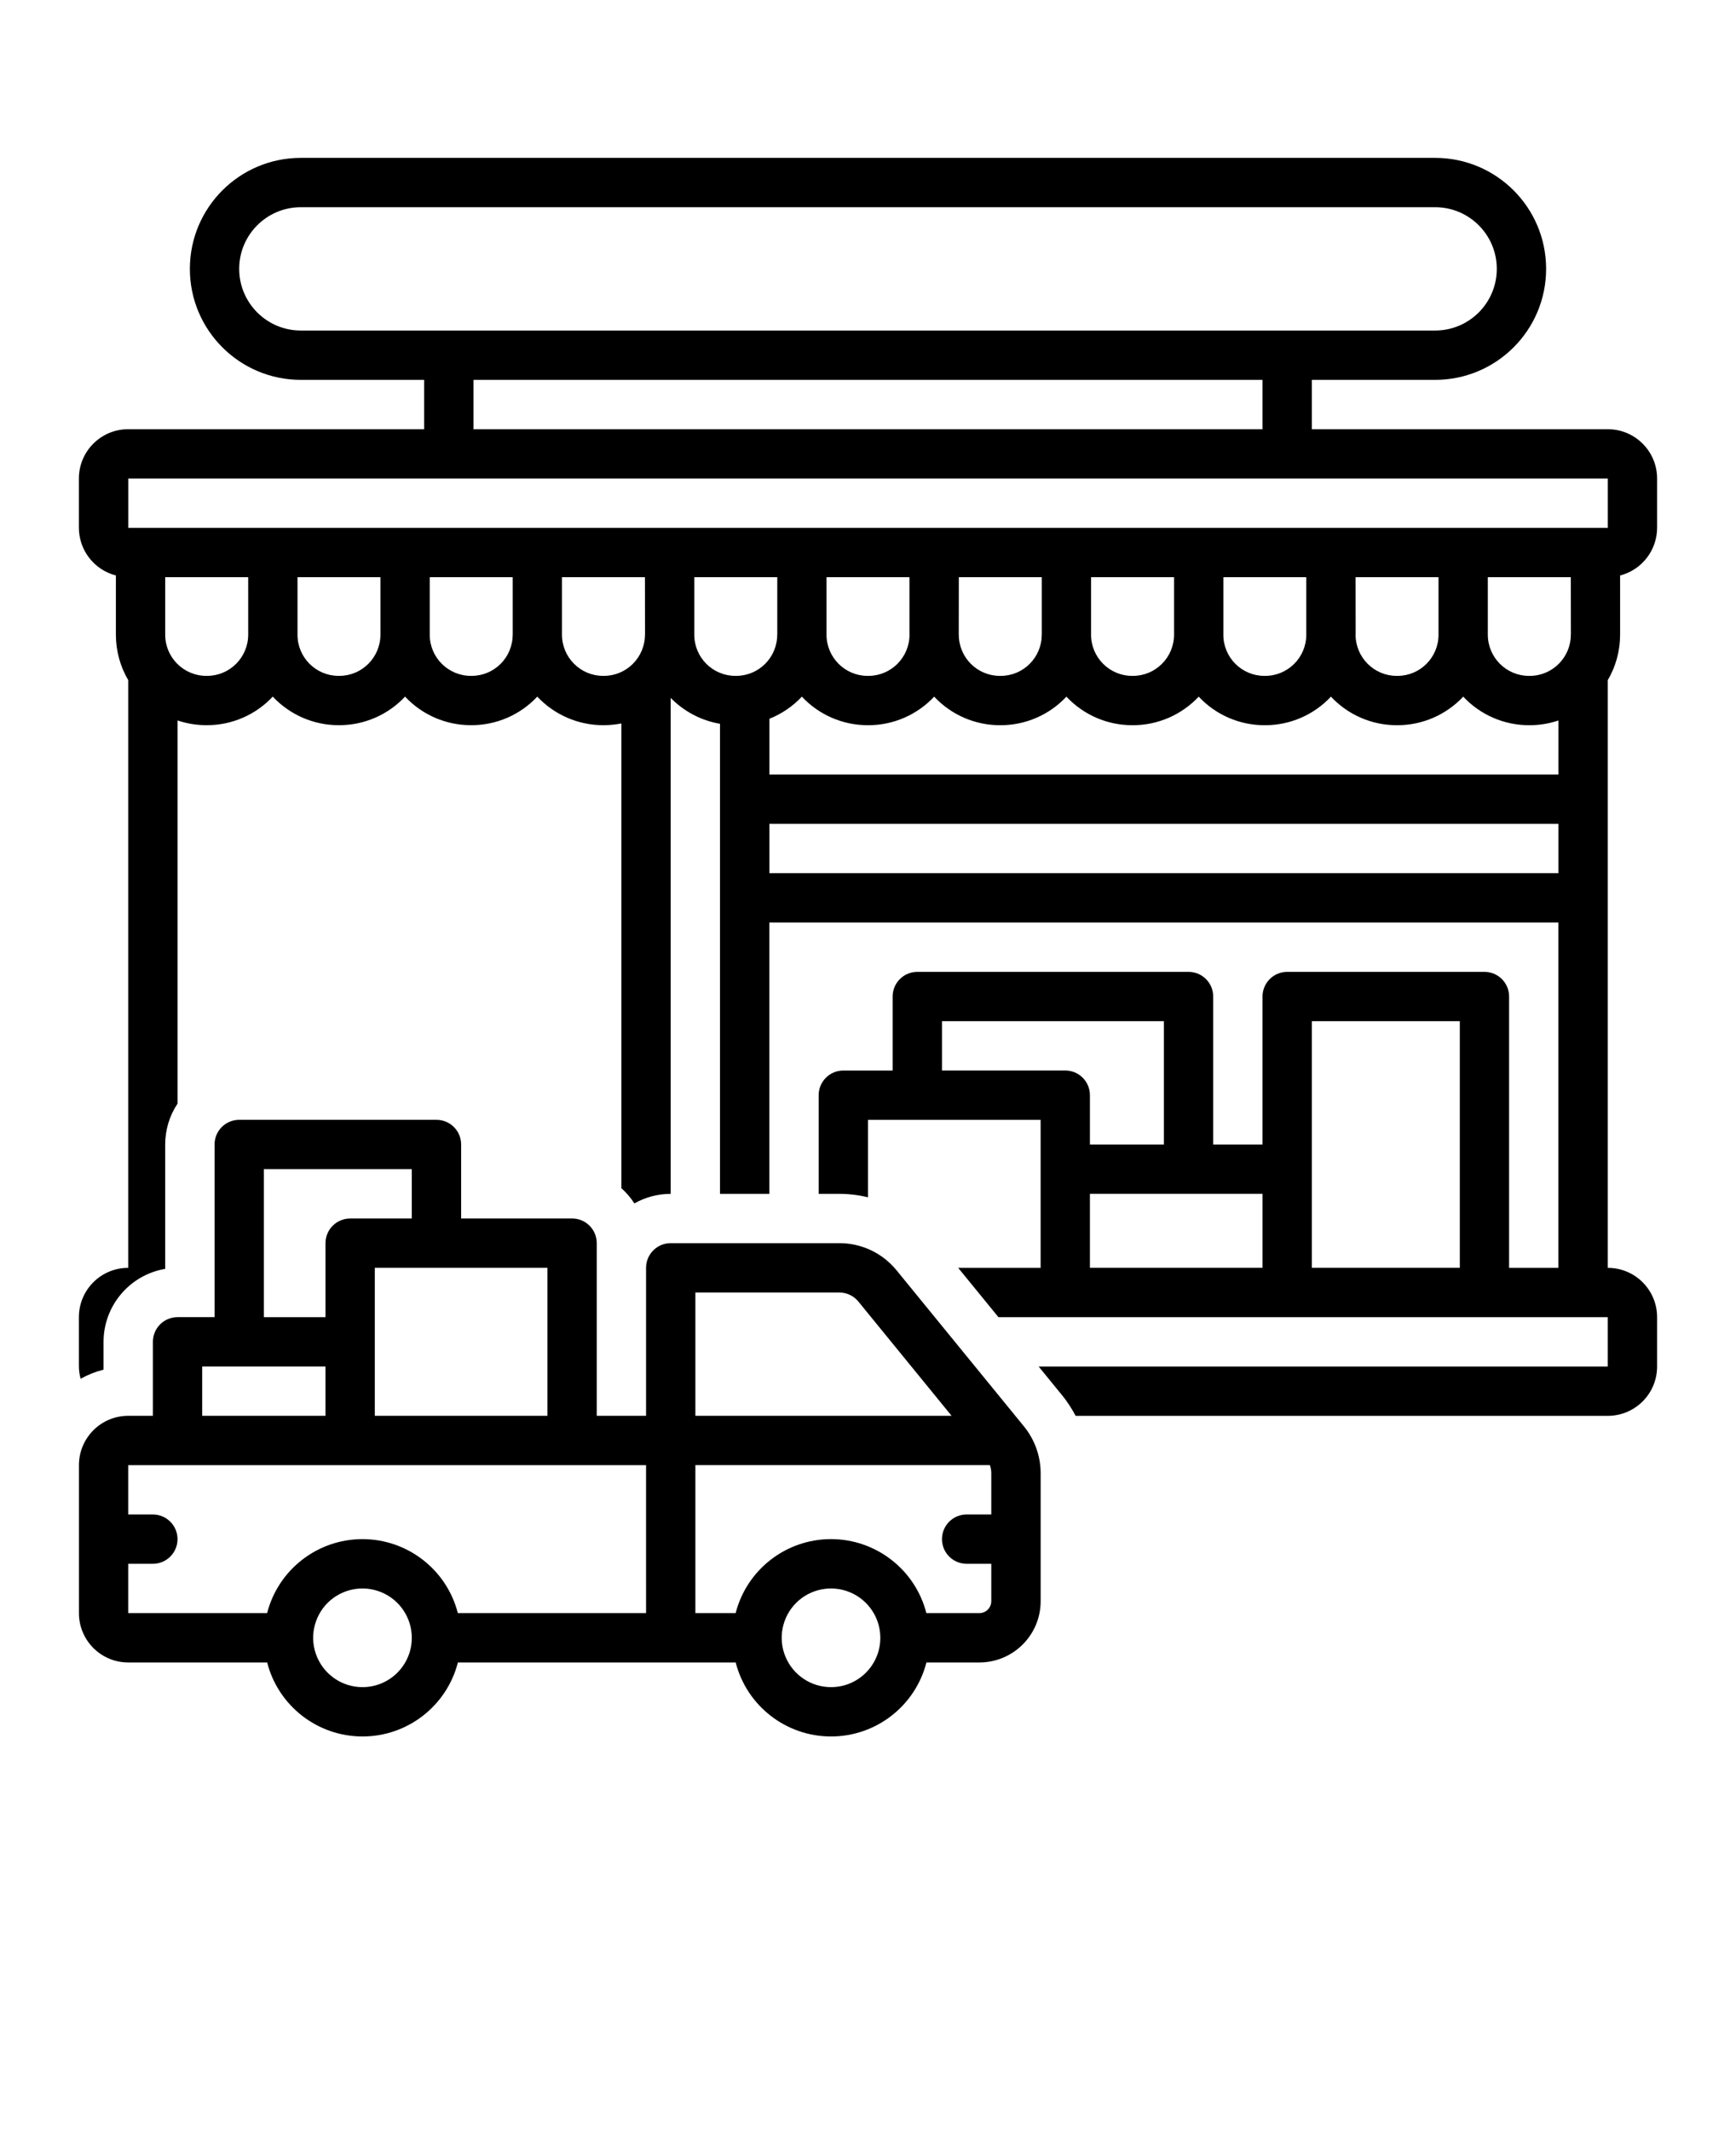 <svg xmlns="http://www.w3.org/2000/svg" version="1.1" viewBox="-5.0 -10.0 110.0 135.0">
 <path d="m96.875 17.188h-18.75v-3.125h7.812c3.883 0 7.031-3.148 7.031-7.031s-3.148-7.031-7.031-7.031h-71.875c-3.883 0-7.031 3.148-7.031 7.031s3.148 7.031 7.031 7.031h7.812v3.125h-18.75c-1.727 0-3.125 1.398-3.125 3.125v3.125c0.004 1.422 0.969 2.66 2.344 3.016v3.758-0.004c0 1.012 0.27 2.004 0.781 2.875v37.23c-1.727 0-3.125 1.398-3.125 3.125v3.125c0.004 0.262 0.039 0.523 0.109 0.777 0.457-0.254 0.945-0.449 1.453-0.578v-1.762c0.004-2.285 1.652-4.238 3.906-4.621v-7.879c0-0.922 0.27-1.82 0.781-2.586v-24.277c0.586 0.199 1.203 0.301 1.824 0.301h0.047c1.578 0 3.086-0.656 4.164-1.809 1.082 1.152 2.59 1.809 4.168 1.809h0.047c1.582 0 3.09-0.656 4.168-1.809 1.078 1.152 2.586 1.809 4.168 1.809h0.047c1.578 0 3.086-0.656 4.164-1.809 1.082 1.152 2.59 1.809 4.168 1.809h0.047c0.375 0 0.746-0.039 1.113-0.109v29.438c0.316 0.285 0.594 0.605 0.824 0.965 0.703-0.398 1.496-0.605 2.301-0.605v-31.418c0.844 0.863 1.938 1.438 3.125 1.641v29.777h3.125v-17.188h50v21.875h-3.125v-17.188c0-0.863-0.699-1.562-1.562-1.562h-12.5c-0.863 0-1.562 0.699-1.562 1.562v9.375h-3.125v-9.375c0-0.863-0.699-1.562-1.562-1.562h-17.188c-0.863 0-1.562 0.699-1.562 1.562v4.688h-3.125c-0.863 0-1.562 0.699-1.562 1.562v6.25h1.305c0.613 0 1.223 0.074 1.82 0.219v-4.906h10.938v9.375h-5.223l2.551 3.125h38.609v3.125h-36.062l1.488 1.824h0.004c0.324 0.406 0.609 0.84 0.852 1.301h33.719c1.727 0 3.125-1.398 3.125-3.125v-3.125c0-1.727-1.398-3.125-3.125-3.125v-37.23c0.512-0.871 0.781-1.863 0.781-2.875v-3.754c1.375-0.355 2.34-1.594 2.344-3.016v-3.125c0-1.727-1.398-3.125-3.125-3.125zm-34.375 40.625h-7.812v-3.125h14.062v7.812h-4.688v-3.125c0-0.863-0.699-1.562-1.562-1.562zm12.5 12.5h-10.938v-4.688h10.938zm12.5 0h-9.375v-15.625h9.375zm-73.438-59.375c-2.156 0-3.906-1.75-3.906-3.906s1.75-3.906 3.906-3.906h71.875c2.156 0 3.906 1.75 3.906 3.906s-1.75 3.906-3.906 3.906zm60.938 3.125v3.125h-50v-3.125zm-64.273 16.145c-0.004 1.438-1.168 2.606-2.606 2.606h-0.047c-1.438 0-2.606-1.168-2.606-2.606v-3.644h5.258zm8.379 0c-0.004 1.438-1.168 2.606-2.606 2.606h-0.047c-1.438 0-2.602-1.168-2.602-2.606v-3.644h5.254zm8.383 0h-0.004c0 1.438-1.164 2.606-2.602 2.606h-0.047c-1.438 0-2.606-1.168-2.606-2.606v-3.644h5.258zm8.383 0h-0.004c-0.004 1.438-1.168 2.606-2.606 2.606h-0.047c-1.438 0-2.602-1.168-2.606-2.606v-3.644h5.258zm1.555 3.926 0.004-0.004 0.004 0.004zm4.219-1.32h-0.051c-1.438 0-2.602-1.168-2.602-2.606v-3.644h5.258v3.644h-0.004c0 1.438-1.164 2.606-2.602 2.606zm52.105 12.5h-50v-3.125h50zm0-6.25h-50v-3.531c0.781-0.312 1.484-0.789 2.059-1.402 1.078 1.152 2.59 1.809 4.168 1.809h0.047c1.578 0 3.09-0.656 4.168-1.809 1.078 1.152 2.586 1.809 4.164 1.809h0.051c1.578 0 3.086-0.656 4.164-1.809 1.078 1.152 2.586 1.809 4.168 1.809h0.047c1.578 0 3.086-0.656 4.168-1.809 1.078 1.152 2.586 1.809 4.164 1.809h0.047c1.582 0 3.09-0.656 4.168-1.809 1.078 1.152 2.586 1.809 4.168 1.809h0.047c1.578 0 3.086-0.656 4.168-1.809 1.078 1.152 2.586 1.809 4.164 1.809h0.047c0.621 0 1.238-0.102 1.824-0.301zm-46.379-8.855v-3.644h5.254v3.644h0.004c-0.004 1.438-1.168 2.606-2.606 2.606h-0.047c-1.438 0-2.602-1.168-2.606-2.606zm8.379 0 0.004-3.644h5.258v3.644h-0.004c0 1.438-1.164 2.606-2.602 2.606h-0.051c-1.438 0-2.602-1.168-2.602-2.606zm8.383 0v-3.644h5.258v3.644c-0.004 1.438-1.168 2.606-2.606 2.606h-0.047c-1.438 0-2.602-1.168-2.606-2.606zm8.383 0v-3.644h5.254v3.644c0 1.438-1.168 2.606-2.606 2.606h-0.047c-1.438 0-2.602-1.168-2.602-2.606zm8.383 0-0.004-3.644h5.254v3.644c0 1.438-1.164 2.606-2.602 2.606h-0.047c-1.438 0-2.602-1.168-2.606-2.606zm13.637 0h-0.004c0 1.438-1.168 2.606-2.606 2.606h-0.047c-1.438 0-2.602-1.168-2.606-2.606v-3.644h5.258zm2.34-6.769h-93.75v-3.125h93.75z"/>
 <path d="m51.812 70.473c-0.891-1.094-2.223-1.727-3.633-1.723h-10.68c-0.863 0-1.562 0.699-1.562 1.562v9.375h-3.125v-10.938c0-0.863-0.699-1.562-1.562-1.562h-7.031v-4.688c0-0.863-0.699-1.562-1.562-1.562h-12.5c-0.863 0-1.562 0.699-1.562 1.562v10.938h-2.344c-0.863 0-1.562 0.699-1.562 1.562v4.688h-1.562c-1.727 0-3.125 1.398-3.125 3.125v9.375c0 1.727 1.398 3.125 3.125 3.125h8.801c0.707 2.758 3.195 4.688 6.043 4.688s5.336-1.93 6.043-4.688h17.602c0.707 2.758 3.195 4.688 6.043 4.688s5.336-1.93 6.043-4.688h3.367c2.141-0.008 3.875-1.746 3.871-3.891v-8.094c0-1.082-0.375-2.129-1.055-2.965zm-22.125-0.16v9.375h-10.938v-9.375zm-17.969-6.25h9.375v3.125h-3.906c-0.863 0-1.562 0.699-1.562 1.562v4.688h-3.906zm-3.906 12.5h7.812v3.125h-7.812zm10.156 20.312c-1.266 0-2.402-0.762-2.887-1.93-0.484-1.168-0.215-2.512 0.676-3.406 0.895-0.891 2.238-1.16 3.406-0.676 1.168 0.484 1.93 1.621 1.93 2.887 0 1.727-1.398 3.125-3.125 3.125zm17.969-4.688h-11.926c-0.707-2.758-3.195-4.688-6.043-4.688s-5.336 1.93-6.043 4.688h-8.801v-3.125h1.562c0.863 0 1.562-0.699 1.562-1.562s-0.699-1.562-1.562-1.562h-1.562v-3.125h32.812zm3.125-20.312h9.117c0.469 0 0.914 0.211 1.211 0.574l5.906 7.238h-16.234zm8.594 25c-1.266 0-2.402-0.762-2.887-1.93-0.484-1.168-0.215-2.512 0.676-3.406 0.895-0.891 2.238-1.16 3.406-0.676 1.168 0.484 1.93 1.621 1.93 2.887 0 1.727-1.398 3.125-3.125 3.125zm10.156-10.938h-1.562c-0.863 0-1.562 0.699-1.562 1.562s0.699 1.562 1.562 1.562h1.562v2.359c0.004 0.418-0.328 0.762-0.746 0.766h-3.367c-0.707-2.758-3.195-4.688-6.043-4.688s-5.336 1.93-6.043 4.688h-2.551v-9.375h18.66c0.059 0.164 0.09 0.34 0.09 0.516z"/>
</svg>